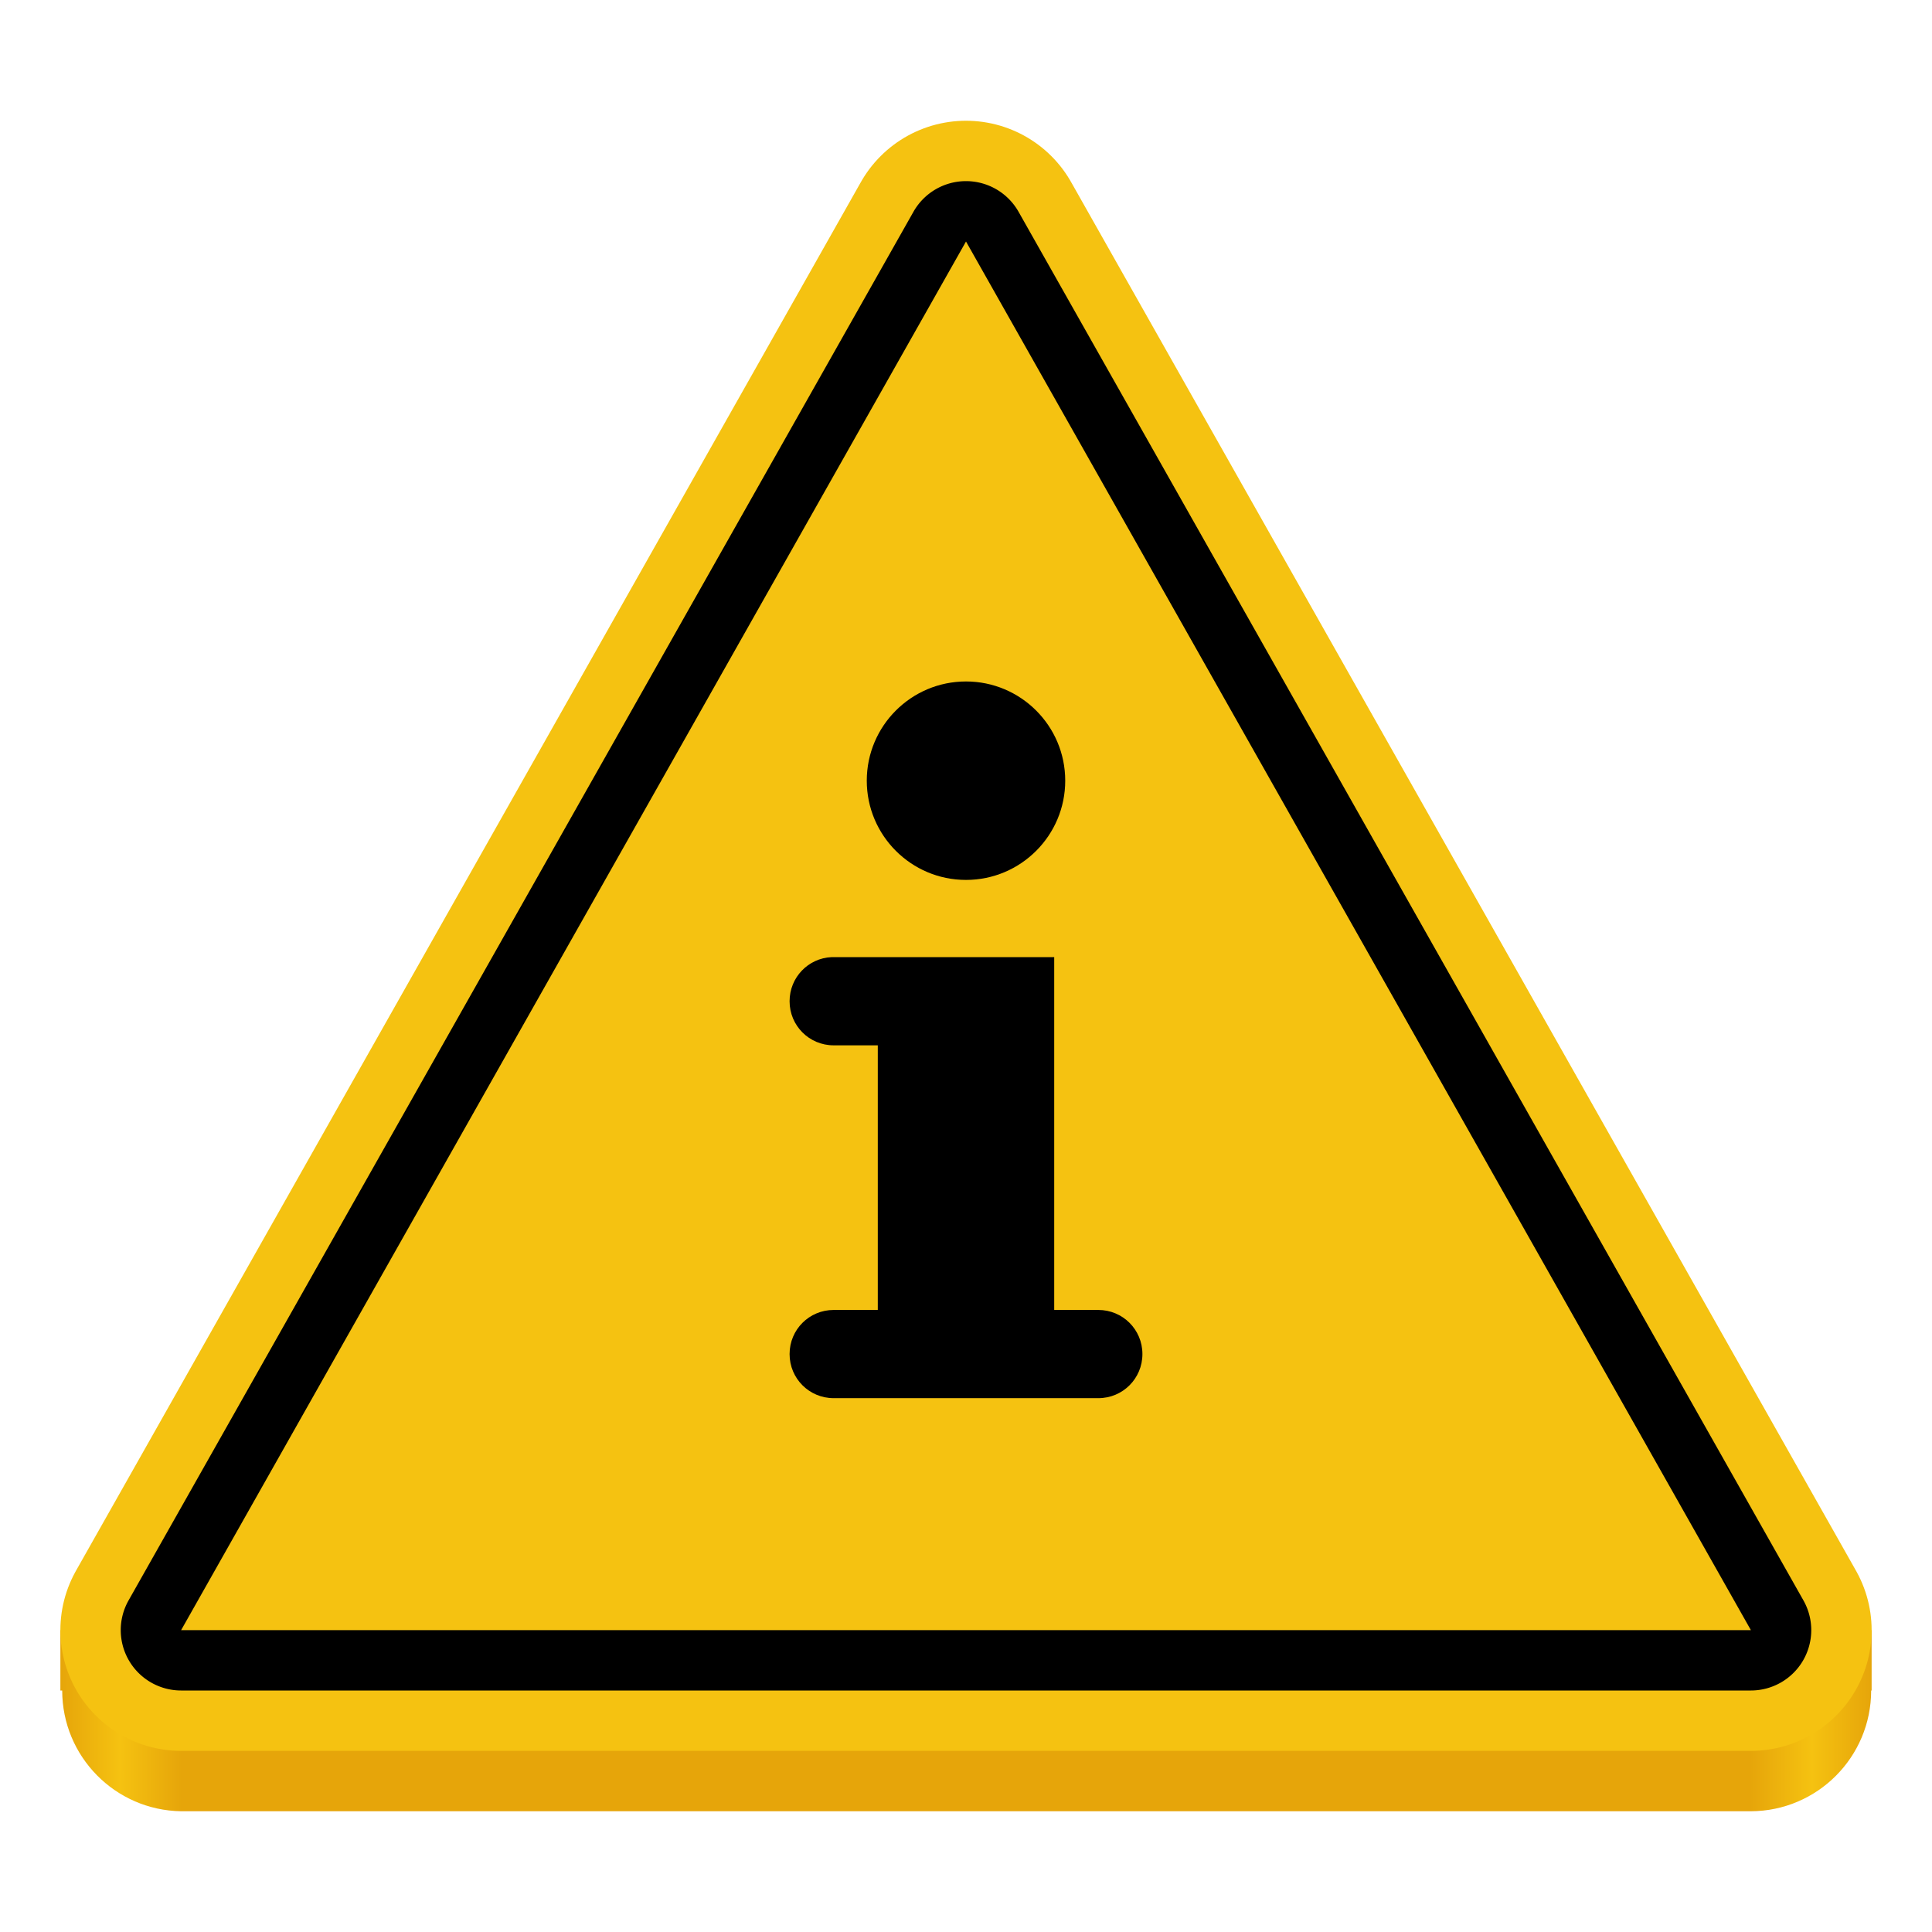 <?xml version="1.0" encoding="UTF-8" standalone="no"?>
<svg
   height="128px"
   viewBox="0 0 128 128"
   width="128px"
   version="1.1"
   id="svg14"
   sodipodi:docname="sign.svg"
   xml:space="preserve"
   inkscape:version="1.3.2 (091e20ef0f, 2023-11-25)"
   xmlns:inkscape="http://www.inkscape.org/namespaces/inkscape"
   xmlns:sodipodi="http://sodipodi.sourceforge.net/DTD/sodipodi-0.dtd"
   xmlns="http://www.w3.org/2000/svg"
   xmlns:svg="http://www.w3.org/2000/svg"><defs
     id="defs14" /><sodipodi:namedview
     id="namedview14"
     pagecolor="#ffffff"
     bordercolor="#000000"
     borderopacity="0.25"
     inkscape:showpageshadow="2"
     inkscape:pageopacity="0.0"
     inkscape:pagecheckerboard="0"
     inkscape:deskcolor="#d1d1d1"
     inkscape:zoom="4.6015625"
     inkscape:cx="43.789474"
     inkscape:cy="64"
     inkscape:window-width="1536"
     inkscape:window-height="795"
     inkscape:window-x="0"
     inkscape:window-y="0"
     inkscape:window-maximized="1"
     inkscape:current-layer="svg14" /><linearGradient
     id="a"
     gradientUnits="userSpaceOnUse"
     x1="4"
     x2="124"
     y1="66.001"
     y2="66.001"><stop
       offset="0"
       stop-color="#e6a50a"
       id="stop1" /><stop
       offset="0.033"
       stop-color="#f5c211"
       id="stop2" /><stop
       offset="0.067"
       stop-color="#e6a50a"
       id="stop3" /><stop
       offset="0.933"
       stop-color="#e6a50a"
       id="stop4" /><stop
       offset="0.967"
       stop-color="#f5c211"
       id="stop5" /><stop
       offset="1"
       stop-color="#e6a50a"
       id="stop6" /></linearGradient><path
     d="m 64 12 c -0.941 0 -1.875 0.168 -2.762 0.492 c -1.777 0.656 -3.27 1.922 -4.203 3.57 l -51.961 91.938 h -1.074 v 4 h 0.121 c 0 4.371 3.508 7.934 7.879 8 h 104 c 4.406 -0.016 7.969 -3.594 7.969 -8 h 0.031 v -4 h -1.074 l -51.961 -91.938 c -1.418 -2.508 -4.082 -4.062 -6.965 -4.062 z m 0 24.258 l 38.289 67.742 h -76.578 z m 0 0"
     fill="url(#a)"
     id="path6" /><path
     d="m 12 112 h 104 l -52 -92 z m 0 0"
     fill="#e5a50a"
     id="path7" /><path
     d="m 12 108 h 104 l -52 -92 z m 0 0"
     fill="#f5c211"
     stroke="#f5c211"
     stroke-linejoin="round"
     stroke-width="16"
     id="path8" /><g
     id="path9"
     style="fill:#000000;fill-opacity:1"><path
       style="color:#000000;fill:#000000;stroke-linejoin:round;-inkscape-stroke:none;fill-opacity:1"
       d="M 12,108 H 116 L 64,16 Z m 0,0"
       id="path14" /><path
       style="color:#000000;fill:#000000;stroke-linejoin:round;-inkscape-stroke:none;fill-opacity:1"
       d="m 64,12 a 4,4 0 0 0 -3.482,2.031 l -52,92 A 4,4 0 0 0 12,112 h 104 a 4,4 0 0 0 3.482,-5.969 l -52,-92 A 4,4 0 0 0 64,12 Z M 64,24.131 109.145,104 H 18.855 Z"
       id="path15" /></g><path
     d="m 12 108 h 104 l -52 -92 z m 0 0"
     fill="#f5c211"
     id="path10" /><path
     d="M 55.097,63.412"
     id="path19"
     style="stroke-width:5.844" /><path
     d="m 55.097,63.412 c -1.552,0.068 -2.785,1.347 -2.785,2.922 0,1.621 1.301,2.922 2.922,2.922 h 2.922 v 17.532 h -2.922 c -1.621,0 -2.922,1.301 -2.922,2.922 0,1.621 1.301,2.922 2.922,2.922 h 17.532 c 1.621,0 2.922,-1.301 2.922,-2.922 0,-1.621 -1.301,-2.922 -2.922,-2.922 H 69.844 V 63.412 H 55.234 c -0.046,0 -0.091,0 -0.137,0 z"
     id="path18"
     style="stroke-width:5.844" /><path
     d="m 64,45.149 c -3.63,0 -6.574,2.945 -6.574,6.574 0,3.63 2.945,6.574 6.574,6.574 3.63,0 6.574,-2.945 6.574,-6.574 0,-3.63 -2.945,-6.574 -6.574,-6.574 z"
     id="path17"
     style="stroke-width:5.844" /></svg>
